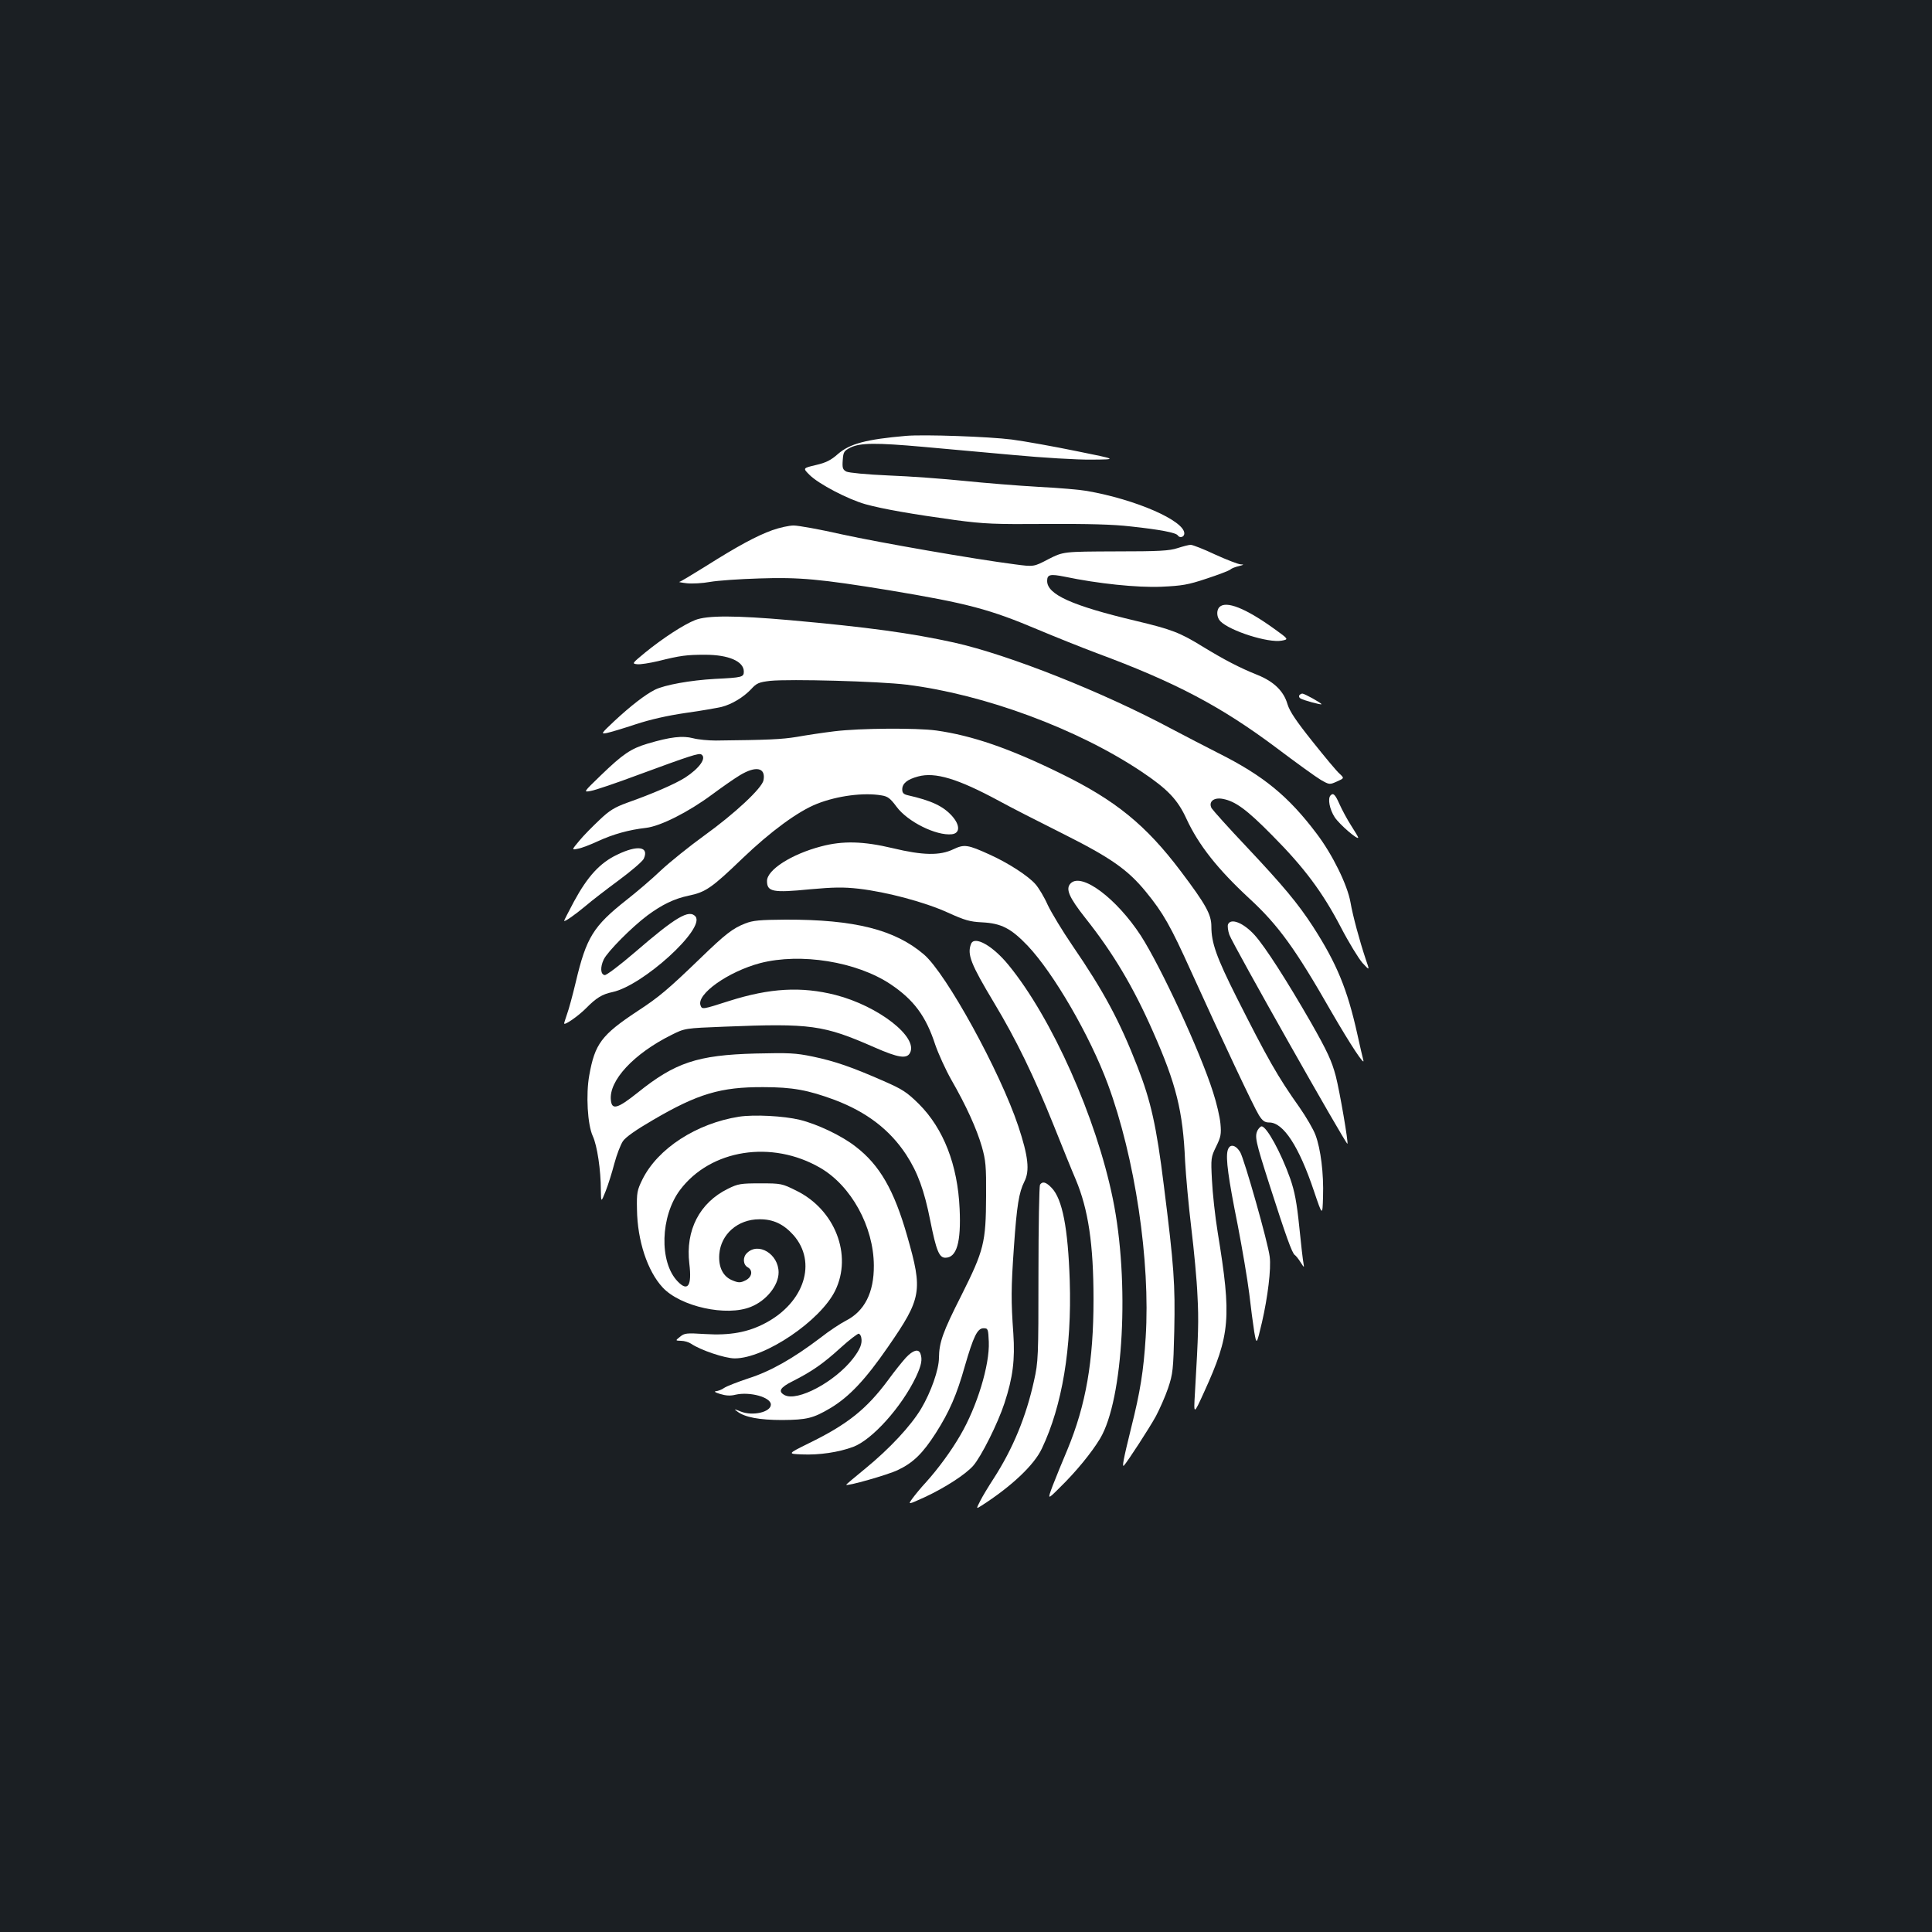 <?xml version="1.0" standalone="no"?>
<!DOCTYPE svg PUBLIC "-//W3C//DTD SVG 20010904//EN"
 "http://www.w3.org/TR/2001/REC-SVG-20010904/DTD/svg10.dtd">
<svg version="1.0" xmlns="http://www.w3.org/2000/svg"
 width="1000pt" height="1000pt" viewBox="0 0 1000 1000"
 preserveAspectRatio="xMidYMid meet">
<rect width="100%" height="100%" fill="#1b1f23"/>
<g transform="translate(0,1000) scale(0.1,-0.1)"
fill="#ffffff" stroke="none">
<path d="M4690 7744 c-208 -18 -292 -41 -353 -94 -36 -32 -62 -45 -114 -57
-68 -16 -68 -16 -33 -51 47 -47 198 -126 290 -152 91 -25 240 -51 465 -82 151
-20 204 -22 473 -20 214 1 343 -2 436 -13 149 -16 233 -32 242 -46 10 -16 34
-9 34 10 0 66 -251 176 -505 220 -33 6 -145 16 -250 21 -104 6 -278 20 -385
31 -107 11 -283 24 -391 28 -115 5 -205 14 -218 20 -19 10 -22 19 -19 59 3 43
6 48 41 66 51 24 131 25 377 3 107 -10 317 -29 465 -42 149 -14 331 -25 405
-24 135 1 135 1 -78 44 -117 24 -267 51 -335 60 -117 15 -453 27 -547 19z"/>
<path d="M3998 7256 c-81 -29 -181 -83 -347 -188 -69 -43 -129 -79 -135 -80
-6 0 12 -4 39 -7 28 -3 82 0 120 7 39 7 153 15 255 18 207 7 315 -3 671 -61
408 -68 521 -98 774 -205 88 -37 223 -91 300 -120 411 -152 646 -277 932 -491
102 -77 206 -152 230 -166 44 -25 45 -25 83 -8 38 17 38 17 15 39 -14 11 -76
86 -140 166 -87 109 -119 157 -131 195 -19 67 -70 117 -154 151 -95 38 -173
79 -283 146 -120 74 -162 90 -346 134 -333 79 -461 137 -461 207 0 34 16 37
91 22 172 -36 374 -57 499 -52 109 5 139 10 235 42 61 20 116 41 123 47 6 6
27 14 45 18 26 7 28 8 8 9 -13 1 -73 24 -132 51 -59 28 -116 50 -126 50 -10 0
-40 -8 -68 -17 -42 -14 -96 -17 -321 -17 -270 -1 -270 -1 -347 -40 -76 -40
-76 -40 -174 -27 -210 27 -698 112 -895 155 -114 26 -226 46 -250 46 -24 0
-73 -11 -110 -24z"/>
<path d="M6312 6858 c-17 -17 -15 -54 5 -74 50 -50 248 -113 317 -100 37 7 37
7 -41 63 -146 105 -247 145 -281 111z"/>
<path d="M3599 6791 c-59 -23 -168 -94 -259 -168 -69 -57 -70 -58 -42 -61 16
-2 65 6 108 16 116 29 148 33 244 33 121 0 200 -34 200 -87 0 -29 -9 -31 -150
-38 -126 -7 -260 -31 -310 -56 -50 -25 -125 -83 -210 -162 -70 -66 -71 -68
-39 -62 19 4 86 24 149 45 76 25 164 45 260 59 80 11 163 26 185 31 54 14 113
50 153 92 28 31 40 36 99 43 102 10 561 -2 707 -20 401 -50 883 -228 1216
-451 134 -90 185 -143 231 -243 63 -136 161 -260 325 -412 150 -138 239 -261
424 -585 99 -171 179 -293 166 -250 -3 11 -17 70 -30 130 -52 235 -107 368
-230 559 -78 120 -153 210 -343 412 -94 99 -175 190 -182 201 -17 33 11 57 58
48 65 -12 124 -55 256 -189 165 -166 260 -293 355 -475 41 -79 92 -162 112
-185 38 -41 38 -41 17 19 -32 96 -67 225 -79 295 -16 90 -93 247 -175 355
-146 194 -276 300 -507 416 -65 33 -175 90 -245 127 -357 191 -842 383 -1124
446 -222 49 -448 80 -850 116 -284 25 -428 25 -490 1z"/>
<path d="M6725 6401 c-3 -5 0 -13 6 -16 13 -9 109 -35 109 -30 0 6 -88 55 -99
55 -5 0 -12 -4 -16 -9z"/>
<path d="M4320 6215 c-58 -7 -145 -20 -195 -29 -80 -13 -147 -16 -420 -19 -38
0 -92 5 -118 12 -54 14 -117 7 -235 -28 -87 -26 -128 -54 -242 -164 -91 -88
-91 -88 -53 -81 21 3 133 41 248 84 266 98 312 113 325 105 29 -18 -10 -72
-84 -120 -54 -34 -170 -84 -300 -130 -63 -23 -91 -39 -142 -88 -35 -33 -83
-81 -105 -108 -41 -49 -41 -49 -8 -42 19 3 65 21 104 39 78 36 160 59 249 69
75 9 218 81 341 172 50 37 114 82 144 100 84 51 135 40 123 -25 -7 -41 -150
-174 -307 -287 -76 -55 -177 -136 -224 -180 -47 -45 -127 -113 -178 -153 -172
-136 -208 -193 -263 -426 -16 -67 -36 -141 -45 -165 -8 -24 -15 -45 -15 -48 0
-13 72 37 113 78 53 54 84 73 137 84 158 34 481 328 430 391 -33 39 -102 -2
-315 -186 -77 -66 -147 -119 -155 -117 -22 3 -24 41 -5 81 20 41 144 166 225
227 77 57 139 87 214 103 88 18 120 40 279 193 145 139 289 245 387 283 104
41 241 59 333 43 32 -5 45 -15 77 -58 58 -79 207 -152 287 -143 42 5 43 46 2
93 -46 52 -107 81 -231 109 -21 5 -28 12 -28 30 0 31 26 52 82 67 88 24 205
-11 418 -126 58 -32 207 -108 331 -170 251 -126 337 -187 431 -302 89 -109
126 -174 234 -413 156 -344 323 -699 350 -742 19 -30 30 -38 54 -38 73 0 154
-125 231 -355 44 -130 44 -130 47 -30 4 121 -12 248 -39 320 -11 30 -48 93
-82 142 -115 162 -167 255 -326 570 -105 209 -131 283 -131 368 0 62 -29 114
-158 285 -181 240 -338 368 -625 508 -263 129 -456 195 -641 221 -103 14 -395
12 -526 -4z"/>
<path d="M6887 5883 c-16 -16 -5 -73 22 -114 25 -37 121 -120 121 -104 0 3
-16 30 -36 61 -20 31 -47 81 -60 110 -23 52 -33 62 -47 47z"/>
<path d="M4250 5619 c-153 -40 -280 -121 -280 -179 0 -56 30 -62 222 -43 123
11 173 12 253 3 146 -17 344 -70 462 -124 86 -39 113 -47 176 -50 100 -5 150
-31 237 -122 134 -142 321 -464 414 -715 141 -381 221 -918 196 -1311 -11
-174 -28 -281 -75 -468 -40 -162 -49 -208 -37 -195 19 21 131 193 165 255 19
36 48 101 63 145 25 75 27 94 32 297 5 241 -1 332 -54 752 -38 307 -67 437
-137 616 -92 236 -174 389 -335 624 -52 76 -110 172 -129 212 -18 41 -47 89
-64 108 -37 42 -138 108 -235 152 -116 53 -133 55 -190 28 -69 -33 -156 -32
-314 6 -151 36 -258 39 -370 9z"/>
<path d="M3194 5576 c-88 -42 -152 -111 -223 -242 -28 -53 -51 -97 -51 -100 0
-8 55 30 110 76 30 26 108 86 173 134 65 48 123 98 129 111 29 63 -31 73 -138
21z"/>
<path d="M5542 5428 c-28 -28 -10 -71 76 -180 143 -180 248 -356 350 -588 120
-271 155 -411 166 -670 4 -74 18 -229 32 -345 14 -115 29 -273 32 -350 7 -131
5 -194 -13 -505 -7 -115 -7 -115 48 6 135 296 142 384 70 824 -14 85 -27 208
-30 272 -6 113 -5 119 22 174 24 49 27 64 22 118 -3 34 -20 107 -38 162 -67
212 -270 649 -374 811 -126 193 -306 328 -363 271z"/>
<path d="M3857 5220 c-64 -25 -102 -54 -232 -180 -167 -161 -214 -201 -326
-274 -186 -123 -220 -169 -249 -332 -18 -99 -9 -255 18 -314 23 -49 42 -177
42 -280 1 -65 1 -65 25 -5 13 33 33 97 45 143 12 45 32 97 44 115 14 21 68 59
156 110 232 136 351 171 570 170 152 0 232 -15 370 -66 166 -63 285 -154 370
-283 60 -92 94 -185 125 -342 31 -155 46 -192 78 -192 59 0 82 80 74 253 -10
227 -83 415 -211 543 -62 61 -85 76 -181 118 -166 73 -253 103 -367 127 -91
19 -125 20 -298 16 -301 -8 -416 -47 -610 -203 -103 -82 -133 -91 -138 -39
-12 101 118 241 313 338 70 35 70 35 275 43 447 18 512 9 776 -107 123 -54
167 -61 184 -29 44 82 -164 243 -385 300 -177 45 -340 36 -551 -31 -138 -44
-140 -45 -148 -23 -22 58 143 175 309 219 209 54 498 8 674 -109 121 -81 184
-166 232 -314 16 -46 53 -128 83 -181 77 -134 131 -253 158 -346 20 -71 23
-100 22 -255 -1 -243 -11 -281 -128 -515 -97 -191 -115 -244 -116 -323 0 -60
-41 -177 -92 -263 -54 -90 -163 -207 -290 -311 -54 -44 -98 -81 -98 -83 0 -10
215 51 267 76 80 38 129 86 197 192 70 110 108 197 150 346 45 155 65 196 97
196 23 0 24 -4 27 -70 5 -120 -61 -336 -147 -483 -48 -83 -115 -174 -178 -244
-27 -29 -58 -67 -71 -85 -23 -32 -23 -32 65 8 105 49 210 117 250 162 42 48
128 220 162 324 44 134 55 225 46 361 -12 167 -12 233 3 447 15 216 26 283 54
339 29 56 20 132 -31 286 -95 285 -373 790 -488 889 -150 129 -360 182 -717
181 -133 -1 -169 -4 -209 -20z"/>
<path d="M6356 5215 c-3 -9 0 -33 7 -53 17 -49 601 -1082 611 -1082 7 0 -40
273 -60 350 -21 79 -43 127 -130 280 -122 212 -235 389 -290 450 -58 64 -124
90 -138 55z"/>
<path d="M5026 5114 c-21 -54 -1 -104 119 -304 116 -193 207 -381 309 -635 46
-115 97 -241 114 -280 65 -155 92 -334 92 -622 0 -318 -39 -544 -135 -776 -26
-61 -60 -145 -76 -186 -28 -75 -28 -75 37 -10 84 82 164 180 208 253 121 202
154 813 66 1241 -86 421 -315 935 -539 1209 -82 101 -178 155 -195 110z"/>
<path d="M3825 4220 c-221 -35 -421 -165 -500 -325 -27 -55 -30 -68 -28 -155
2 -161 54 -319 133 -404 92 -99 331 -152 457 -100 80 32 143 111 143 178 0 95
-105 159 -164 100 -23 -22 -20 -61 5 -74 28 -16 21 -52 -14 -68 -24 -12 -35
-12 -64 0 -50 19 -75 68 -70 136 8 104 96 181 207 181 72 1 126 -25 177 -82
123 -140 57 -348 -145 -455 -90 -48 -184 -65 -312 -57 -97 6 -107 5 -130 -14
-25 -20 -25 -20 5 -21 17 0 40 -7 52 -15 48 -33 175 -76 226 -76 156 0 444
195 520 351 90 184 -1 419 -201 517 -74 37 -79 38 -186 38 -101 0 -116 -2
-168 -28 -147 -72 -221 -215 -200 -388 14 -115 -8 -147 -61 -91 -96 100 -89
337 13 473 158 210 475 260 726 114 160 -93 276 -304 277 -505 1 -140 -48
-237 -145 -286 -27 -14 -87 -53 -131 -88 -141 -107 -259 -174 -372 -210 -57
-19 -114 -41 -127 -50 -12 -9 -32 -16 -43 -17 -11 -1 -2 -7 22 -14 29 -9 53
-11 80 -4 74 17 183 -13 183 -51 0 -39 -94 -61 -156 -36 -34 14 -37 14 -19 1
39 -31 116 -45 234 -45 127 1 160 9 248 61 99 59 183 149 299 317 175 253 181
290 100 573 -68 239 -143 369 -267 464 -71 56 -199 117 -290 139 -83 20 -235
28 -314 16z m633 -1144 c6 -30 -6 -60 -43 -108 -94 -121 -288 -224 -354 -189
-35 19 -24 39 42 72 99 50 158 91 248 173 46 42 89 74 94 73 6 -2 12 -12 13
-21z"/>
<path d="M6510 4151 c-17 -33 -12 -56 61 -284 84 -262 117 -355 131 -363 5 -3
19 -20 30 -38 18 -28 19 -29 15 -6 -3 14 -13 99 -22 190 -13 127 -24 184 -47
250 -48 135 -122 270 -148 270 -5 0 -14 -9 -20 -19z"/>
<path d="M6354 4044 c-10 -40 3 -139 52 -383 24 -124 51 -284 60 -356 8 -71
20 -161 26 -199 12 -68 12 -68 40 50 30 131 48 277 40 339 -8 71 -132 507
-153 542 -25 40 -56 44 -65 7z"/>
<path d="M5383 3868 c-4 -7 -8 -215 -8 -463 0 -430 -1 -454 -23 -552 -41 -186
-109 -351 -209 -506 -26 -40 -57 -91 -69 -115 -22 -43 -22 -43 5 -26 156 100
274 211 314 297 105 221 155 521 144 867 -9 274 -38 424 -94 482 -29 30 -47
35 -60 16z"/>
<path d="M4689 2973 c-19 -21 -61 -73 -92 -116 -112 -151 -211 -230 -412 -328
-109 -54 -109 -54 -35 -57 90 -4 191 11 266 39 99 37 251 207 325 362 29 62
34 91 23 121 -10 26 -38 18 -75 -21z"/>
</g>
</svg>
